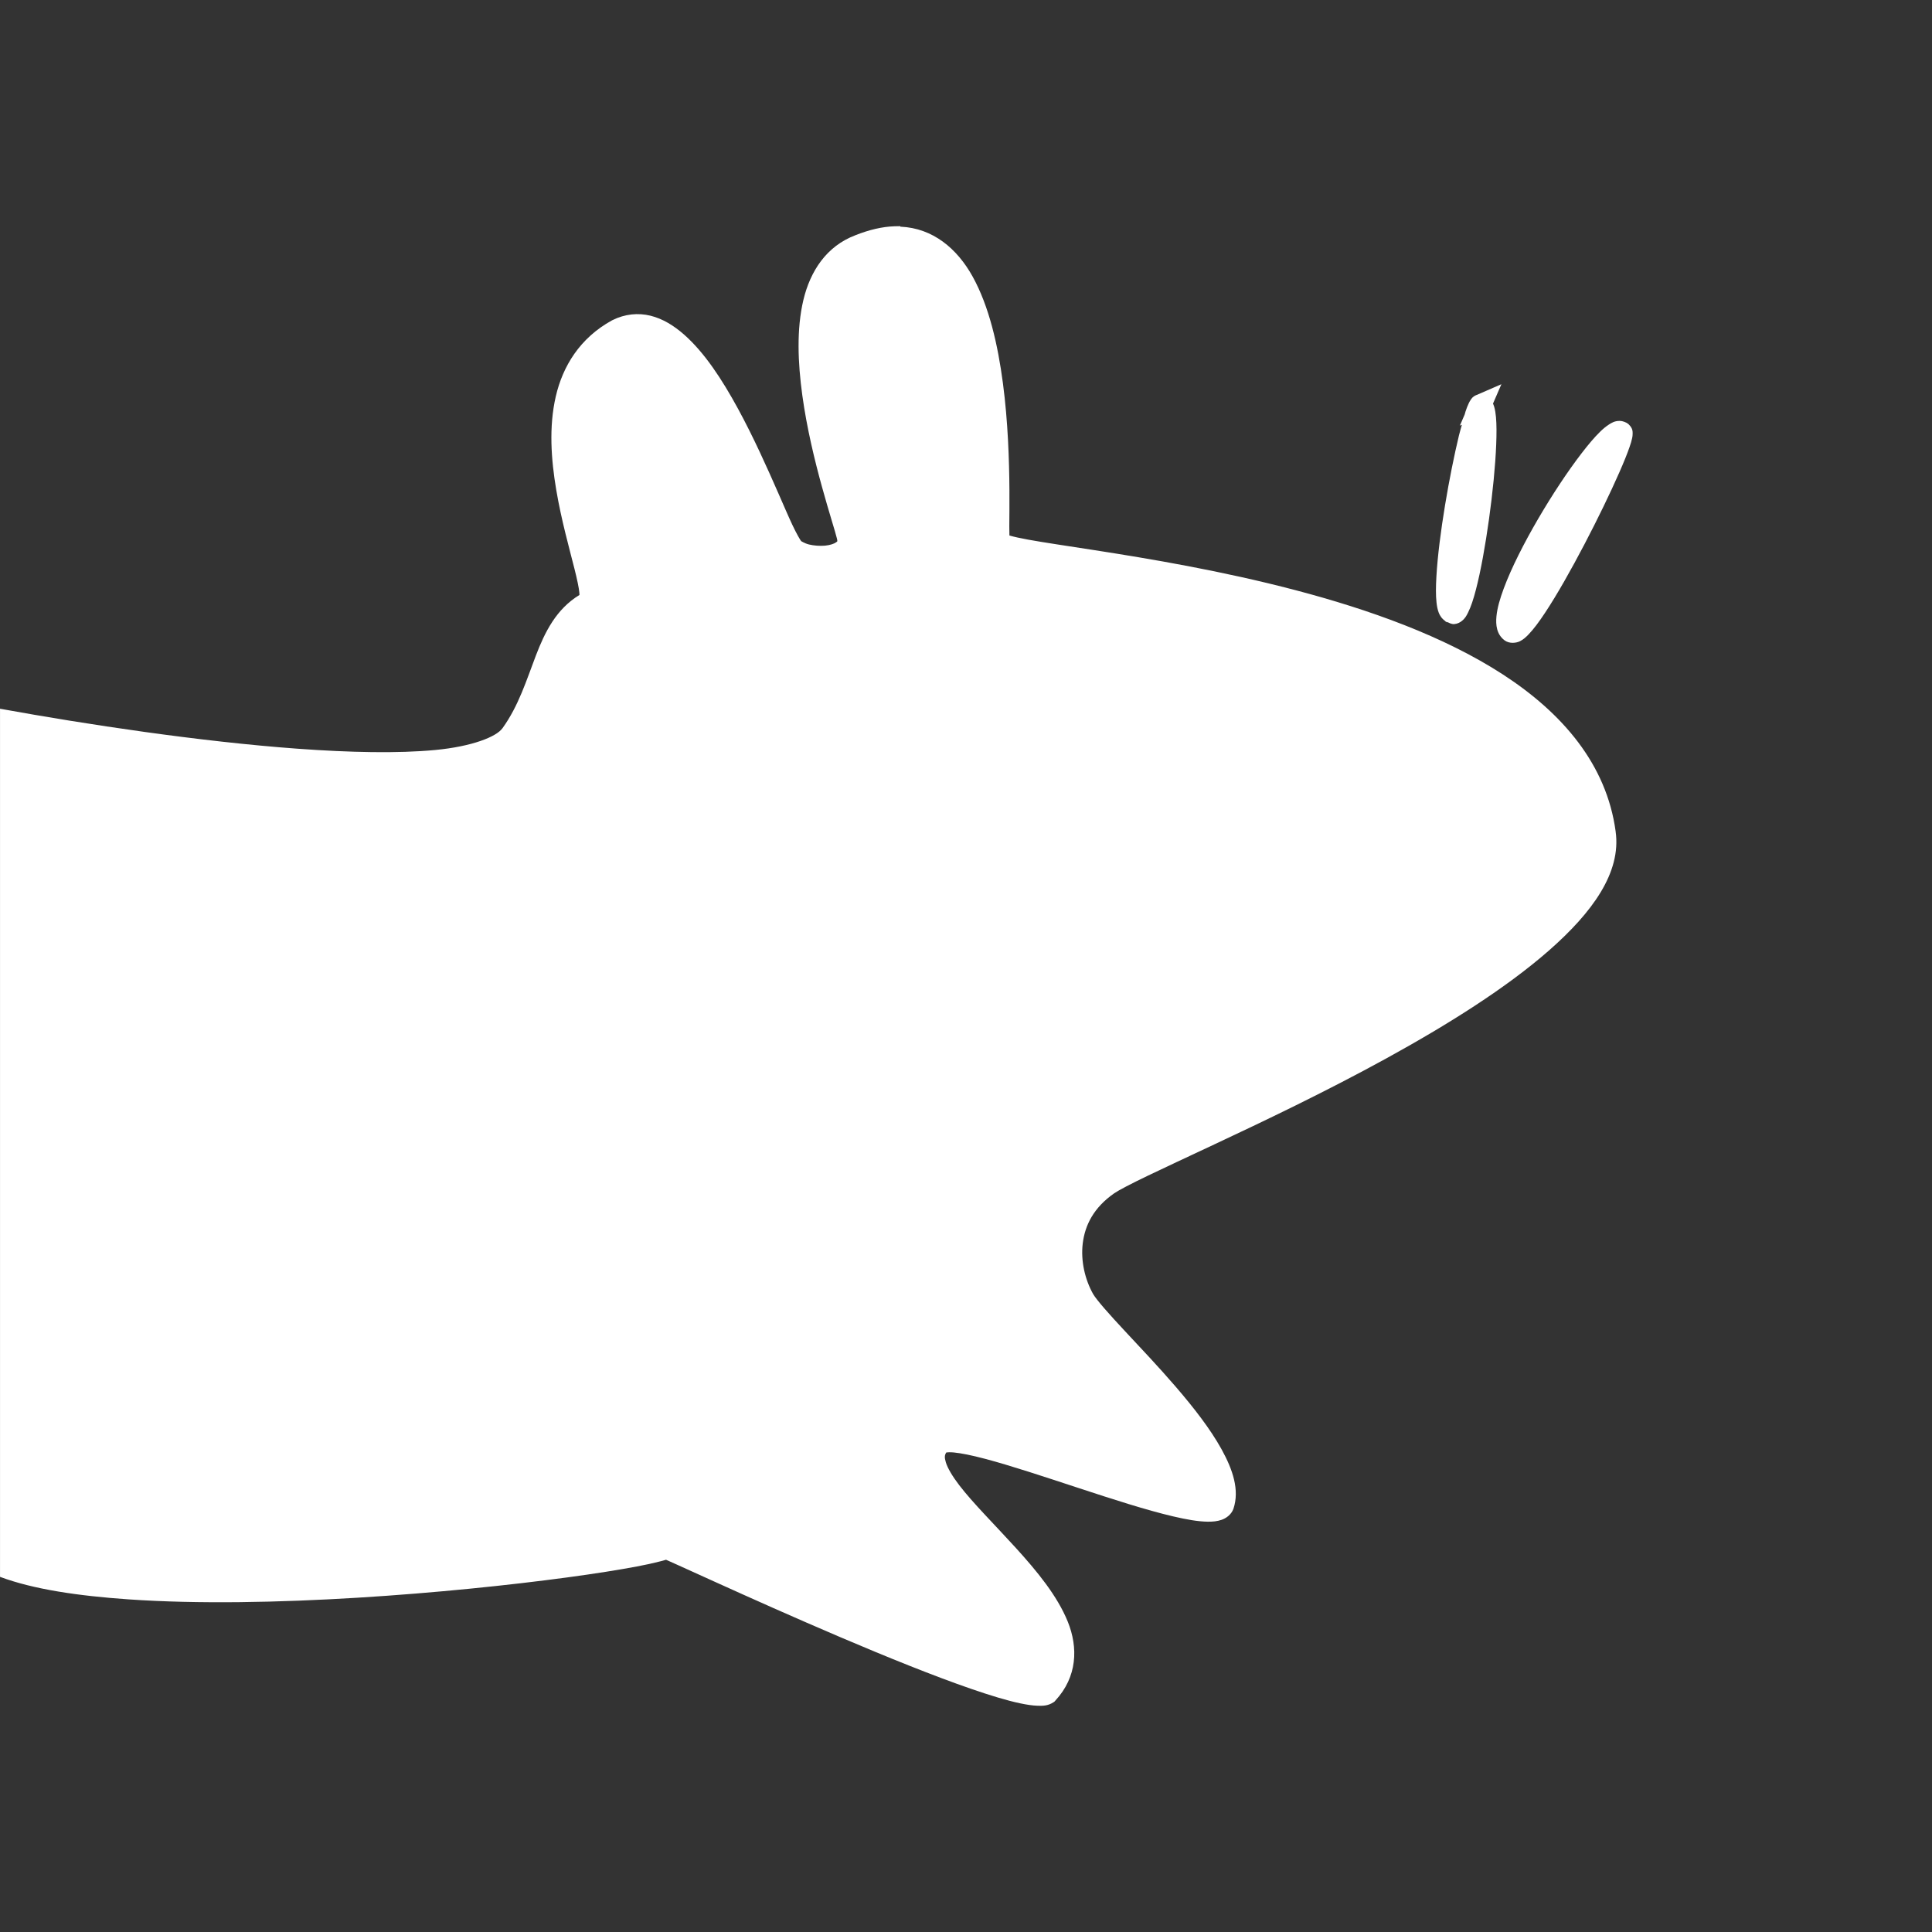<?xml version="1.0" encoding="UTF-8" standalone="no"?>
<!-- Created with Inkscape (http://www.inkscape.org/) -->

<svg
   xmlns:dc="http://purl.org/dc/elements/1.1/"
   xmlns:cc="http://creativecommons.org/ns#"
   xmlns:rdf="http://www.w3.org/1999/02/22-rdf-syntax-ns#"
   xmlns:svg="http://www.w3.org/2000/svg"
   xmlns="http://www.w3.org/2000/svg"
   xmlns:inkscape="http://www.inkscape.org/namespaces/inkscape"
   version="1.1"
   width="100%"
   height="100%"
   viewBox="0 0 512 512"
   id="svg2">
  <rect x="0" y="0" width="512" height="512" fill="#333333" stroke="none"/>
  <defs
     id="defs4">
    <clipPath
       id="0">
      <path
         d="M 26,0 C 11.603,0 0,11.603 0,26 v 460 c 0,14.397 11.603,26 26,26 h 460 c 14.397,0 26,-11.603 26,-26 V 26 C 512,11.603 500.397,0 486,0 H 26"
         inkscape:connector-curvature="0"
         id="path7" />
    </clipPath>
  </defs>
  <path
     d="M 26,0 C 11.603,0 0,11.603 0,26 v 460 c 0,14.397 11.603,26 26,26 h 460 c 14.397,0 26,-11.603 26,-26 V 26 C 512,11.603 500.397,0 486,0 H 26"
     inkscape:connector-curvature="0"
     id="path9"
     style="fill:none" />
  <path
     d="M 26,0 C 11.603,0 0,11.603 0,26 V 142.34 L 113.63,256.28 0.01,369.84 V 486 c 0,14.397 11.603,26 26,26 H 142.23 L 256.29,397.97 369.98,512 h 116.03 c 14.397,0 26,-11.603 26,-26 V 369.97 L 397.98,256.28 512.01,142.22 V 26 c 0,-14.397 -11.603,-26 -26,-26 H 369.85 L 256.29,113.63 142.35,0.01 H 26.01"
     inkscape:connector-curvature="0"
     id="path11"
     style="fill:#ffffff;fill-opacity:0.0;fill-rule:evenodd" />
  <g
     clip-path="url(#0)"
     id="g59"
     style="opacity:0.0;color:#000000;fill-rule:evenodd">
    <path
       d="m 238.53,59.938 -1.531,0.031 353.55,353.55 1.531,-0.031 z"
       inkscape:connector-curvature="0"
       id="path61" />
    <path
       d="m 237,59.969 c -3.2,0.107 -6.632,0.917 -10.25,2.344 l 353.55,353.55 c 3.618,-1.427 7.05,-2.237 10.25,-2.344 z"
       inkscape:connector-curvature="0"
       id="path63" />
    <path
       d="m 226.75,62.31 c -0.019,0.008 -0.043,-0.008 -0.063,0 l 353.55,353.55 c 0.019,-0.008 0.043,0.008 0.063,0 z"
       inkscape:connector-curvature="0"
       id="path65" />
    <path
       d="m 226.69,62.31 v 0.031 l 353.55,353.55 v -0.031 z"
       inkscape:connector-curvature="0"
       id="path67" />
    <path
       d="m 226.69,62.34 c -7.651,2.878 -11.961,9.51 -13.781,17.16 l 353.55,353.55 c 1.82,-7.646 6.13,-14.278 13.781,-17.16 z"
       inkscape:connector-curvature="0"
       id="path69" />
    <path
       d="m 212.91,79.5 c -1.826,7.669 -1.479,16.56 -0.281,25.281 l 353.55,353.55 c -1.197,-8.722 -1.545,-17.612 0.281,-25.281 z"
       inkscape:connector-curvature="0"
       id="path71" />
    <path
       d="m 212.63,104.78 c 1.197,8.722 3.292,17.286 5.188,24.16 l 353.55,353.55 c -1.896,-6.87 -3.99,-15.435 -5.188,-24.16 z"
       inkscape:connector-curvature="0"
       id="path73" />
    <path
       d="m 217.81,128.94 c 1.896,6.87 3.647,12.293 3.969,13.719 l 353.55,353.55 c -0.321,-1.426 -2.073,-6.848 -3.969,-13.719 z"
       inkscape:connector-curvature="0"
       id="path75" />
    <path
       d="m 221.78,142.66 c 0.209,0.924 0.167,0.75 -0.219,1.063 l 353.55,353.55 c 0.386,-0.312 0.427,-0.139 0.219,-1.063 z"
       inkscape:connector-curvature="0"
       id="path77" />
    <path
       d="m 221.56,143.72 c -0.386,0.312 -1.514,0.75 -2.906,0.875 l 353.55,353.55 c 1.393,-0.125 2.521,-0.563 2.906,-0.875 z"
       inkscape:connector-curvature="0"
       id="path79" />
    <path
       d="m 218.66,144.59 c -1.393,0.125 -3.01,0 -4.281,-0.313 l 353.55,353.55 c 1.269,0.312 2.889,0.438 4.281,0.313 z"
       inkscape:connector-curvature="0"
       id="path81" />
    <path
       d="m 214.38,144.28 c -1.269,-0.312 -2.155,-0.995 -2.031,-0.844 l 353.55,353.55 c -0.124,-0.151 0.762,0.532 2.031,0.844 z"
       inkscape:connector-curvature="0"
       id="path83" />
    <path
       d="m 212.34,143.44 c -0.29,-0.354 -1.273,-2.038 -2.344,-4.313 l 353.55,353.55 c 1.071,2.274 2.054,3.959 2.344,4.313 z"
       inkscape:connector-curvature="0"
       id="path85" />
    <path
       d="m 210,139.13 c -1.071,-2.274 -2.328,-5.222 -3.781,-8.531 l 353.55,353.55 c 1.453,3.309 2.711,6.257 3.781,8.531 z"
       inkscape:connector-curvature="0"
       id="path87" />
    <path
       d="m 206.22,130.59 c -2.906,-6.619 -6.527,-14.745 -10.688,-22.375 l 353.55,353.55 c 4.16,7.63 7.781,15.756 10.688,22.375 z"
       inkscape:connector-curvature="0"
       id="path89" />
    <path
       d="m 195.53,108.22 c -3.712,-6.808 -7.82,-13.237 -12.521,-17.938 l 353.55,353.55 c 4.701,4.701 8.809,11.13 12.521,17.938 z"
       inkscape:connector-curvature="0"
       id="path91" />
    <path
       d="m 183.01,90.28 c -0.568,-0.568 -1.144,-1.11 -1.729,-1.625 l 353.55,353.55 c 0.585,0.515 1.161,1.057 1.729,1.625 z"
       inkscape:connector-curvature="0"
       id="path93" />
    <path
       d="m 181.28,88.66 c -2.716,-2.389 -5.659,-4.201 -8.906,-5 l 353.55,353.55 c 3.248,0.799 6.19,2.611 8.906,5 z"
       inkscape:connector-curvature="0"
       id="path95" />
    <path
       d="m 172.38,83.66 c -3.248,-0.799 -6.773,-0.472 -10.09,1.188 l 353.55,353.55 c 3.321,-1.659 6.846,-1.986 10.09,-1.188 z"
       inkscape:connector-curvature="0"
       id="path97" />
    <path
       d="m 162.28,84.84 -0.063,0.031 353.55,353.55 0.063,-0.031 z"
       inkscape:connector-curvature="0"
       id="path99" />
    <path
       d="m 162.22,84.88 -0.063,0.031 353.55,353.55 0.063,-0.031 z"
       inkscape:connector-curvature="0"
       id="path101" />
    <path
       d="m 162.16,84.91 c -8.482,4.677 -13.02,12.12 -14.875,20.16 l 353.55,353.55 c 1.857,-8.04 6.393,-15.479 14.875,-20.16 z"
       inkscape:connector-curvature="0"
       id="path103" />
    <path
       d="m 147.28,105.06 c -1.857,8.04 -1.237,16.692 0.125,24.75 l 353.55,353.55 c -1.362,-8.06 -1.982,-16.715 -0.125,-24.75 z"
       inkscape:connector-curvature="0"
       id="path105" />
    <path
       d="m 147.41,129.81 c 1.362,8.06 3.479,15.529 4.844,20.969 l 353.55,353.55 c -1.365,-5.44 -3.482,-12.911 -4.844,-20.969 z"
       inkscape:connector-curvature="0"
       id="path107" />
    <path
       d="m 152.25,150.78 c 0.683,2.72 1.166,4.976 1.281,6.281 l 353.55,353.55 c -0.115,-1.305 -0.599,-3.561 -1.281,-6.281 z"
       inkscape:connector-curvature="0"
       id="path109" />
    <path
       d="m 153.53,157.06 c 0.035,0.4 0.041,0.433 0.031,0.594 l 353.55,353.55 c 0.01,-0.161 0.004,-0.194 -0.031,-0.594 z"
       inkscape:connector-curvature="0"
       id="path111" />
    <path
       d="m 153.56,157.66 c -6.174,3.76 -9.173,9.845 -11.563,16.09 l 353.55,353.55 c 2.39,-6.249 5.388,-12.334 11.563,-16.09 z"
       inkscape:connector-curvature="0"
       id="path113" />
    <path
       d="m 142,173.75 c -2.476,6.474 -4.551,13.273 -8.813,19.19 l 353.55,353.55 c 4.261,-5.914 6.337,-12.713 8.813,-19.19 z"
       inkscape:connector-curvature="0"
       id="path115" />
    <path
       d="m 133.19,192.94 v 0.031 l 353.55,353.55 v -0.031 z"
       inkscape:connector-curvature="0"
       id="path117" />
    <path
       d="m 133.19,192.97 h -0.031 l 353.55,353.55 h 0.031 z"
       inkscape:connector-curvature="0"
       id="path119" />
    <path
       d="m 133.16,192.97 c -1.592,2.282 -8.08,4.855 -17.844,5.781 l 353.55,353.55 c 9.768,-0.926 16.251,-3.499 17.844,-5.781 z"
       inkscape:connector-curvature="0"
       id="path121" />
    <path
       d="m 115.31,198.75 c -9.768,0.926 -22.537,0.674 -36.469,-0.344 l 353.55,353.55 c 13.931,1.017 26.701,1.27 36.469,0.344 z"
       inkscape:connector-curvature="0"
       id="path123" />
    <path
       d="M 78.84,198.41 C 52.914,196.517 23.008,191.987 0,187.816 l 353.55,353.55 c 23.01,4.171 52.917,8.7 78.84,10.594 z"
       inkscape:connector-curvature="0"
       id="path125" />
    <path
       d="M 0,187.81 V 417.87 L 353.55,771.42 V 541.36 z"
       inkscape:connector-curvature="0"
       id="path127" />
    <path
       d="m 0,417.88 c 8.851,3.3 20.642,5.04 34.09,5.969 l 353.55,353.55 c -13.452,-0.93 -25.24,-2.669 -34.09,-5.969 z"
       inkscape:connector-curvature="0"
       id="path129" />
    <path
       d="m 34.09,423.84 c 18.436,1.275 39.944,0.829 60.63,-0.438 l 353.55,353.55 c -20.681,1.267 -42.19,1.713 -60.62,0.438 z"
       inkscape:connector-curvature="0"
       id="path131" />
    <path
       d="m 94.72,423.41 c 20.681,-1.267 40.511,-3.346 55.56,-5.375 l 353.55,353.55 c -15.05,2.029 -34.882,4.108 -55.56,5.375 z"
       inkscape:connector-curvature="0"
       id="path133" />
    <path
       d="m 150.28,418.03 c 7.526,-1.014 13.835,-2.024 18.5,-2.906 l 353.55,353.55 c -4.665,0.883 -10.974,1.892 -18.5,2.906 z"
       inkscape:connector-curvature="0"
       id="path135" />
    <path
       d="m 168.78,415.13 c 2.332,-0.441 4.267,-0.866 5.75,-1.25 l 353.55,353.55 c -1.483,0.384 -3.418,0.809 -5.75,1.25 z"
       inkscape:connector-curvature="0"
       id="path137" />
    <path
       d="m 174.53,413.88 c 0.794,-0.205 1.385,-0.331 1.969,-0.531 l 353.55,353.55 c -0.584,0.2 -1.175,0.326 -1.969,0.531 z"
       inkscape:connector-curvature="0"
       id="path139" />
    <path
       d="m 176.5,413.34 c 0.645,0.285 1.499,0.663 2.656,1.188 l 353.55,353.55 c -1.157,-0.524 -2.01,-0.903 -2.656,-1.188 z"
       inkscape:connector-curvature="0"
       id="path141" />
    <path
       d="m 179.16,414.53 c 2.537,1.149 6.201,2.809 10.625,4.813 l 353.55,353.55 c -4.424,-2 -8.088,-3.663 -10.625,-4.813 z"
       inkscape:connector-curvature="0"
       id="path143" />
    <path
       d="m 189.78,419.34 c 8.848,4.01 20.753,9.337 32.938,14.531 l 353.55,353.55 c -12.184,-5.194 -24.09,-10.525 -32.938,-14.531 z"
       inkscape:connector-curvature="0"
       id="path145" />
    <path
       d="m 222.72,433.88 c 12.184,5.194 24.65,10.24 34.656,13.688 l 353.55,353.55 c -10.01,-3.447 -22.472,-8.493 -34.656,-13.688 z"
       inkscape:connector-curvature="0"
       id="path147" />
    <path
       d="m 257.38,447.56 c 5,1.724 9.372,3.064 12.906,3.813 l 353.55,353.55 c -3.534,-0.748 -7.903,-2.089 -12.906,-3.813 z"
       inkscape:connector-curvature="0"
       id="path149" />
    <path
       d="m 270.28,451.38 c 1.767,0.374 3.314,0.615 4.719,0.656 l 353.55,353.55 c -1.405,-0.042 -2.952,-0.282 -4.719,-0.656 z"
       inkscape:connector-curvature="0"
       id="path151" />
    <path
       d="m 275,452.03 c 1.405,0.042 2.733,0.024 4.156,-0.906 l 353.55,353.55 c -1.423,0.93 -2.751,0.948 -4.156,0.906 z"
       inkscape:connector-curvature="0"
       id="path153" />
    <path
       d="m 279.16,451.13 0.281,-0.188 353.55,353.55 -0.281,0.188 z"
       inkscape:connector-curvature="0"
       id="path155" />
    <path
       d="m 279.44,450.94 0.25,-0.281 353.55,353.55 -0.25,0.281 z"
       inkscape:connector-curvature="0"
       id="path157" />
    <path
       d="m 279.69,450.66 c 5.813,-6.294 6.06,-14.03 3.281,-20.906 l 353.55,353.55 c 2.783,6.875 2.532,14.612 -3.281,20.906 z"
       inkscape:connector-curvature="0"
       id="path159" />
    <path
       d="m 282.97,429.75 c -2.783,-6.875 -8.169,-13.388 -13.75,-19.531 l 353.55,353.55 c 5.581,6.143 10.967,12.657 13.75,19.531 z"
       inkscape:connector-curvature="0"
       id="path161" />
    <path
       d="m 269.22,410.22 c -5.581,-6.143 -11.395,-11.905 -15.03,-16.656 l 353.55,353.55 c 3.636,4.752 9.451,10.513 15.03,16.656 z"
       inkscape:connector-curvature="0"
       id="path163" />
    <path
       d="m 254.19,393.56 c -1.818,-2.376 -3.072,-4.519 -3.531,-6.03 l 353.55,353.55 c 0.459,1.512 1.713,3.655 3.531,6.03 z"
       inkscape:connector-curvature="0"
       id="path165" />
    <path
       d="m 250.66,387.53 c -0.409,-1.346 -0.322,-1.959 0.125,-2.625 l 353.55,353.55 c -0.447,0.666 -0.534,1.279 -0.125,2.625 z"
       inkscape:connector-curvature="0"
       id="path167" />
    <path
       d="m 250.78,384.91 c 0.341,-0.053 1.03,-0.085 1.969,0 l 353.55,353.55 c -0.939,-0.085 -1.628,-0.053 -1.969,0 z"
       inkscape:connector-curvature="0"
       id="path169" />
    <path
       d="m 252.75,384.91 c 1.967,0.179 4.881,0.779 8.313,1.688 l 353.55,353.55 c -3.432,-0.909 -6.346,-1.509 -8.313,-1.688 z"
       inkscape:connector-curvature="0"
       id="path171" />
    <path
       d="m 261.06,386.59 c 6.864,1.817 15.847,4.807 24.813,7.75 l 353.55,353.55 c -8.965,-2.943 -17.949,-5.933 -24.813,-7.75 z"
       inkscape:connector-curvature="0"
       id="path173" />
    <path
       d="m 285.88,394.34 c 8.965,2.943 17.901,5.837 25,7.5 l 353.55,353.55 c -7.099,-1.663 -16.03,-4.557 -25,-7.5 z"
       inkscape:connector-curvature="0"
       id="path175" />
    <path
       d="m 310.88,401.84 c 3.549,0.831 6.601,1.377 9.188,1.406 l 353.55,353.55 c -2.587,-0.029 -5.638,-0.575 -9.188,-1.406 z"
       inkscape:connector-curvature="0"
       id="path177" />
    <path
       d="m 320.06,403.25 c 1.293,0.015 2.501,-0.083 3.688,-0.5 l 353.55,353.55 c -1.187,0.417 -2.394,0.515 -3.688,0.5 z"
       inkscape:connector-curvature="0"
       id="path179" />
    <path
       d="m 323.75,402.75 c 1.187,-0.417 2.492,-1.337 3.063,-2.781 l 353.55,353.55 c -0.571,1.444 -1.876,2.364 -3.063,2.781 z"
       inkscape:connector-curvature="0"
       id="path181" />
    <path
       d="m 326.81,399.97 0.031,-0.094 353.55,353.55 -0.031,0.094 z"
       inkscape:connector-curvature="0"
       id="path183" />
    <path
       d="m 326.84,399.88 0.031,-0.063 353.55,353.55 -0.031,0.063 z"
       inkscape:connector-curvature="0"
       id="path185" />
    <path
       d="m 326.88,399.81 c 1.648,-4.973 -0.176,-10.352 -3.156,-15.75 l 353.55,353.55 c 2.98,5.398 4.804,10.777 3.156,15.75 z"
       inkscape:connector-curvature="0"
       id="path187" />
    <path
       d="m 323.72,384.06 c -2.98,-5.398 -7.355,-11 -12,-16.406 l 353.55,353.55 c 4.645,5.406 9.02,11.01 12,16.406 z"
       inkscape:connector-curvature="0"
       id="path189" />
    <path
       d="m 311.72,367.66 c -4.645,-5.406 -9.571,-10.589 -13.656,-14.969 l 353.55,353.55 c 4.085,4.38 9.01,9.563 13.656,14.969 z"
       inkscape:connector-curvature="0"
       id="path191" />
    <path
       d="m 298.06,352.69 c -4.064,-4.357 -7.348,-8.05 -8.375,-9.75 l 353.55,353.55 c 1.027,1.697 4.311,5.393 8.375,9.75 z"
       inkscape:connector-curvature="0"
       id="path193" />
    <path
       d="m 289.69,342.94 c -0.011,-0.02 -0.02,-0.043 -0.031,-0.063 l 353.55,353.55 c 0.011,0.02 0.02,0.043 0.031,0.063 z"
       inkscape:connector-curvature="0"
       id="path195" />
    <path
       d="m 289.66,342.88 c -2.071,-3.694 -3.309,-8.643 -2.719,-13.406 l 353.55,353.55 c -0.59,4.763 0.647,9.712 2.719,13.406 z"
       inkscape:connector-curvature="0"
       id="path197" />
    <path
       d="m 286.94,329.47 c 0.593,-4.789 2.87,-9.434 8.344,-13.25 l 353.55,353.55 c -5.473,3.816 -7.751,8.461 -8.344,13.25 z"
       inkscape:connector-curvature="0"
       id="path199" />
    <path
       d="m 295.28,316.22 c 1.097,-0.765 4.433,-2.512 8.969,-4.688 l 353.55,353.55 c -4.535,2.175 -7.871,3.923 -8.969,4.688 z"
       inkscape:connector-curvature="0"
       id="path201" />
    <path
       d="m 304.25,311.53 c 4.535,-2.175 10.393,-4.905 17.06,-8.03 l 353.55,353.55 c -6.67,3.126 -12.527,5.856 -17.06,8.03 z"
       inkscape:connector-curvature="0"
       id="path203" />
    <path
       d="m 321.31,303.5 c 13.339,-6.253 29.976,-14.176 46.09,-23.03 l 353.55,353.55 c -16.12,8.855 -32.755,16.779 -46.09,23.03 z"
       inkscape:connector-curvature="0"
       id="path205" />
    <path
       d="m 367.41,280.47 c 16.12,-8.855 31.725,-18.608 43.16,-28.656 l 353.55,353.55 c -11.431,10.05 -27.04,19.801 -43.16,28.656 z"
       inkscape:connector-curvature="0"
       id="path207" />
    <path
       d="m 410.56,251.81 c 11.421,-10.04 19.12,-20.589 17.594,-31.469 l 353.55,353.55 c 1.524,10.88 -6.173,21.43 -17.594,31.469 z"
       inkscape:connector-curvature="0"
       id="path209" />
    <path
       d="m 428.16,220.34 c -0.001,-0.01 10e-4,-0.021 0,-0.031 l 353.55,353.55 c 10e-4,0.01 -0.001,0.021 0,0.031 z"
       inkscape:connector-curvature="0"
       id="path211" />
    <path
       d="m 428.16,220.31 c -1.617,-11.936 -7.431,-21.977 -15.826,-30.372 l 353.55,353.55 c 8.395,8.395 14.209,18.436 15.826,30.372 z"
       inkscape:connector-curvature="0"
       id="path213" />
    <path
       d="m 412.33,189.94 c -4.116,-4.116 -8.852,-7.836 -14.02,-11.19 L 751.86,532.3 c 5.166,3.354 9.902,7.07 14.02,11.19 z"
       inkscape:connector-curvature="0"
       id="path215" />
    <path
       d="m 398.31,178.75 c -15.712,-10.202 -35.539,-17.243 -55.06,-22.375 l 353.55,353.55 c 19.524,5.132 39.35,12.173 55.06,22.375 z"
       inkscape:connector-curvature="0"
       id="path217" />
    <path
       d="M 343.25,156.38 C 323.726,151.248 304.485,148.039 290,145.786 l 353.55,353.55 c 14.485,2.252 33.726,5.461 53.25,10.594 z"
       inkscape:connector-curvature="0"
       id="path219" />
    <path
       d="m 290,145.78 c -7.243,-1.126 -13.294,-2.01 -17.531,-2.781 l 353.55,353.55 c 4.237,0.773 10.289,1.655 17.531,2.781 z"
       inkscape:connector-curvature="0"
       id="path221" />
    <path
       d="m 272.47,143 c -2.118,-0.386 -3.806,-0.76 -4.844,-1.063 l 353.55,353.55 c 1.038,0.303 2.725,0.676 4.844,1.063 z"
       inkscape:connector-curvature="0"
       id="path223" />
    <path
       d="m 267.63,141.94 c -0.065,-0.019 -0.065,-0.013 -0.125,-0.031 l 353.55,353.55 c 0.06,0.019 0.06,0.012 0.125,0.031 z"
       inkscape:connector-curvature="0"
       id="path225" />
    <path
       d="m 267.5,141.91 c -0.011,-0.635 -0.037,-1.403 -0.031,-2.438 l 353.55,353.55 c -0.006,1.035 0.021,1.803 0.031,2.438 z"
       inkscape:connector-curvature="0"
       id="path227" />
    <path
       d="m 267.47,139.47 c 0.013,-2.388 0.059,-5.707 0.031,-9.625 l 353.55,353.55 c 0.028,3.918 -0.019,7.237 -0.031,9.625 z"
       inkscape:connector-curvature="0"
       id="path229" />
    <path
       d="m 267.5,129.84 c -0.056,-7.837 -0.373,-18.08 -1.719,-28.28 l 353.55,353.55 c 1.346,10.206 1.663,20.445 1.719,28.28 z"
       inkscape:connector-curvature="0"
       id="path231" />
    <path
       d="M 265.78,101.56 C 264.434,91.354 262.114,81.166 257.75,73.28 L 611.3,426.83 c 4.365,7.887 6.685,18.08 8.03,28.28 z"
       inkscape:connector-curvature="0"
       id="path233" />
    <path
       d="m 257.75,73.28 c -1.412,-2.551 -3.1,-4.867 -5.056,-6.823 l 353.55,353.55 c 1.956,1.956 3.644,4.272 5.056,6.823 z"
       inkscape:connector-curvature="0"
       id="path235" />
    <path
       d="m 252.69,66.46 c -3.732,-3.732 -8.44,-6.154 -14.07,-6.396 l 353.55,353.55 c 5.629,0.242 10.337,2.664 14.07,6.396 z"
       inkscape:connector-curvature="0"
       id="path237" />
    <path
       d="m 238.63,60.06 -0.094,-0.125 353.55,353.55 0.094,0.125 z"
       inkscape:connector-curvature="0"
       id="path239" />
    <path
       d="m 397.88,101.81 -6.625,2.875 353.55,353.55 6.625,-2.875 z"
       inkscape:connector-curvature="0"
       id="path241" />
    <path
       d="m 391.25,104.69 h -0.031 l 353.55,353.55 h 0.031 z"
       inkscape:connector-curvature="0"
       id="path243" />
    <path
       d="m 391.22,104.69 c -0.964,0.416 -1.227,0.909 -1.469,1.25 l 353.55,353.55 c 0.242,-0.341 0.504,-0.834 1.469,-1.25 z"
       inkscape:connector-curvature="0"
       id="path245" />
    <path
       d="m 389.75,105.94 c -0.242,0.341 -0.382,0.624 -0.531,0.938 l 353.55,353.55 c 0.149,-0.313 0.289,-0.597 0.531,-0.938 z"
       inkscape:connector-curvature="0"
       id="path247" />
    <path
       d="m 389.22,106.88 c -0.299,0.627 -0.571,1.331 -0.844,2.156 l 353.55,353.55 c 0.273,-0.825 0.545,-1.529 0.844,-2.156 z"
       inkscape:connector-curvature="0"
       id="path249" />
    <path
       d="m 388.38,109.03 c -0.067,0.203 -0.151,0.564 -0.219,0.781 l 353.55,353.55 c 0.068,-0.218 0.152,-0.579 0.219,-0.781 z"
       inkscape:connector-curvature="0"
       id="path251" />
    <path
       d="m 388.16,109.81 -1.281,2.969 353.55,353.55 1.281,-2.969 z"
       inkscape:connector-curvature="0"
       id="path253" />
    <path
       d="m 386.88,112.78 0.531,-0.219 353.55,353.55 -0.531,0.219 z"
       inkscape:connector-curvature="0"
       id="path255" />
    <path
       d="m 387.41,112.56 c -0.262,0.973 -0.506,1.703 -0.781,2.844 l 353.55,353.55 c 0.275,-1.141 0.52,-1.871 0.781,-2.844 z"
       inkscape:connector-curvature="0"
       id="path257" />
    <path
       d="m 386.63,115.41 c -1.232,5.116 -2.576,11.774 -3.688,18.5 l 353.55,353.55 c 1.111,-6.726 2.456,-13.384 3.688,-18.5 z"
       inkscape:connector-curvature="0"
       id="path259" />
    <path
       d="m 382.94,133.91 c -1.111,6.726 -1.977,13.478 -2.281,18.844 l 353.55,353.55 c 0.304,-5.365 1.17,-12.12 2.281,-18.844 z"
       inkscape:connector-curvature="0"
       id="path261" />
    <path
       d="m 380.66,152.75 c -0.152,2.683 -0.187,5.01 0.031,6.938 l 353.55,353.55 c -0.219,-1.93 -0.183,-4.255 -0.031,-6.938 z"
       inkscape:connector-curvature="0"
       id="path263" />
    <path
       d="m 380.69,159.69 c 0.109,0.965 0.265,1.82 0.594,2.688 l 353.55,353.55 c -0.329,-0.868 -0.484,-1.723 -0.594,-2.688 z"
       inkscape:connector-curvature="0"
       id="path265" />
    <path
       d="m 381.28,162.38 c 0.203,0.537 0.54,1.125 1.067,1.653 l 353.55,353.55 c -0.528,-0.528 -0.864,-1.116 -1.067,-1.653 z"
       inkscape:connector-curvature="0"
       id="path267" />
    <path
       d="m 382.35,164.03 c 0.199,0.199 0.426,0.39 0.683,0.566 l 353.55,353.55 c -0.257,-0.176 -0.484,-0.366 -0.683,-0.566 z"
       inkscape:connector-curvature="0"
       id="path269" />
    <path
       d="m 383.03,164.59 -0.031,0.063 353.55,353.55 0.031,-0.063 z"
       inkscape:connector-curvature="0"
       id="path271" />
    <path
       d="m 383,164.66 c 0.046,0.034 0.138,0.03 0.188,0.063 l 353.55,353.55 c -0.05,-0.033 -0.142,-0.028 -0.188,-0.063 z"
       inkscape:connector-curvature="0"
       id="path273" />
    <path
       d="m 383.19,164.72 c 0.111,0.068 0.157,0.158 0.281,0.219 l 353.55,353.55 c -0.125,-0.061 -0.17,-0.151 -0.281,-0.219 z"
       inkscape:connector-curvature="0"
       id="path275" />
    <path
       d="m 383.47,164.94 0.063,-0.125 353.55,353.55 -0.063,0.125 z"
       inkscape:connector-curvature="0"
       id="path277" />
    <path
       d="m 383.53,164.81 c 0.548,0.289 1.168,0.613 1.844,0.563 l 353.55,353.55 c -0.676,0.051 -1.296,-0.273 -1.844,-0.563 z"
       inkscape:connector-curvature="0"
       id="path279" />
    <path
       d="m 385.38,165.38 c 0.87,-0.065 1.544,-0.452 2,-0.813 l 353.55,353.55 c -0.456,0.361 -1.13,0.747 -2,0.813 z"
       inkscape:connector-curvature="0"
       id="path281" />
    <path
       d="m 387.38,164.56 c 0.912,-0.722 1.258,-1.427 1.656,-2.219 l 353.55,353.55 c -0.398,0.791 -0.744,1.497 -1.656,2.219 z"
       inkscape:connector-curvature="0"
       id="path283" />
    <path
       d="m 389.03,162.34 c 0.796,-1.583 1.446,-3.61 2.094,-6.094 l 353.55,353.55 c -0.648,2.484 -1.298,4.511 -2.094,6.094 z"
       inkscape:connector-curvature="0"
       id="path285" />
    <path
       d="m 391.13,156.25 c 1.295,-4.968 2.498,-11.724 3.469,-18.688 l 353.55,353.55 c -0.971,6.963 -2.174,13.72 -3.469,18.688 z"
       inkscape:connector-curvature="0"
       id="path287" />
    <path
       d="m 394.59,137.56 c 0.971,-6.963 1.682,-14.1 1.906,-19.781 l 353.55,353.55 c -0.224,5.68 -0.936,12.818 -1.906,19.781 z"
       inkscape:connector-curvature="0"
       id="path289" />
    <path
       d="m 396.5,117.78 c 0.112,-2.84 0.119,-5.284 -0.063,-7.281 l 353.55,353.55 c 0.182,1.997 0.175,4.441 0.063,7.281 z"
       inkscape:connector-curvature="0"
       id="path291" />
    <path
       d="m 396.44,110.5 c -0.091,-0.999 -0.23,-1.878 -0.469,-2.719 l 353.55,353.55 c 0.239,0.84 0.378,1.72 0.469,2.719 z"
       inkscape:connector-curvature="0"
       id="path293" />
    <path
       d="m 395.97,107.78 c -0.077,-0.271 -0.206,-0.558 -0.313,-0.844 l 353.55,353.55 c 0.107,0.286 0.235,0.572 0.313,0.844 z"
       inkscape:connector-curvature="0"
       id="path295" />
    <path
       d="m 395.66,106.94 2.219,-5.125 353.55,353.55 -2.219,5.125 z"
       inkscape:connector-curvature="0"
       id="path297" />
    <path
       d="m 429.22,111.53 c -1.343,-0.006 -2.152,0.505 -2.906,1 l 353.55,353.55 c 0.754,-0.495 1.563,-1.01 2.906,-1 z"
       inkscape:connector-curvature="0"
       id="path299" />
    <path
       d="m 426.31,112.53 c -0.768,0.504 -1.492,1.107 -2.25,1.844 l 353.55,353.55 c 0.758,-0.737 1.482,-1.339 2.25,-1.844 z"
       inkscape:connector-curvature="0"
       id="path301" />
    <path
       d="m 424.06,114.38 c -1.515,1.474 -3.164,3.432 -4.969,5.781 l 353.55,353.55 c 1.804,-2.349 3.454,-4.307 4.969,-5.781 z"
       inkscape:connector-curvature="0"
       id="path303" />
    <path
       d="m 419.09,120.16 c -3.609,4.698 -7.733,10.909 -11.469,17.313 l 353.55,353.55 c 3.736,-6.404 7.86,-12.615 11.469,-17.313 z"
       inkscape:connector-curvature="0"
       id="path305" />
    <path
       d="m 407.63,137.47 c -3.736,6.404 -7.089,12.985 -9.125,18.469 l 353.55,353.55 c 2.036,-5.483 5.389,-12.07 9.125,-18.469 z"
       inkscape:connector-curvature="0"
       id="path307" />
    <path
       d="m 398.5,155.94 c -1.018,2.742 -1.724,5.172 -1.938,7.406 l 353.55,353.55 c 0.214,-2.234 0.919,-4.665 1.938,-7.406 z"
       inkscape:connector-curvature="0"
       id="path309" />
    <path
       d="m 396.56,163.34 c -0.192,2.01 -0.014,4.247 1.566,5.827 l 353.55,353.55 c -1.58,-1.58 -1.758,-3.822 -1.566,-5.827 z"
       inkscape:connector-curvature="0"
       id="path311" />
    <path
       d="m 398.13,169.17 c 0.17,0.17 0.356,0.332 0.559,0.485 l 353.55,353.55 c -0.203,-0.153 -0.389,-0.315 -0.559,-0.485 z"
       inkscape:connector-curvature="0"
       id="path313" />
    <path
       d="m 398.69,169.66 v 0.031 l 353.55,353.55 v -0.031 z"
       inkscape:connector-curvature="0"
       id="path315" />
    <path
       d="m 398.69,169.69 c 0.006,0.005 0.025,-0.005 0.031,0 l 353.55,353.55 c -0.006,-0.005 -0.025,0.005 -0.031,0 z"
       inkscape:connector-curvature="0"
       id="path317" />
    <path
       d="m 398.72,169.69 c 1.334,0.977 3.169,0.693 4.094,0.219 l 353.55,353.55 c -0.925,0.474 -2.759,0.758 -4.094,-0.219 z"
       inkscape:connector-curvature="0"
       id="path319" />
    <path
       d="m 402.81,169.91 c 0.931,-0.477 1.56,-1.068 2.25,-1.781 l 353.55,353.55 c -0.69,0.713 -1.319,1.304 -2.25,1.781 z"
       inkscape:connector-curvature="0"
       id="path321" />
    <path
       d="m 405.06,168.13 c 1.379,-1.426 2.813,-3.376 4.406,-5.781 l 353.55,353.55 c -1.593,2.405 -3.03,4.355 -4.406,5.781 z"
       inkscape:connector-curvature="0"
       id="path323" />
    <path
       d="m 409.47,162.34 c 3.187,-4.81 6.907,-11.413 10.438,-18.16 l 353.55,353.55 c -3.531,6.743 -7.251,13.346 -10.438,18.16 z"
       inkscape:connector-curvature="0"
       id="path325" />
    <path
       d="m 419.91,144.19 c 3.531,-6.743 6.861,-13.628 9.219,-19 l 353.55,353.55 c -2.358,5.372 -5.688,12.257 -9.219,19 z"
       inkscape:connector-curvature="0"
       id="path327" />
    <path
       d="m 429.13,125.19 c 1.179,-2.686 2.106,-4.962 2.719,-6.75 l 353.55,353.55 c -0.613,1.788 -1.54,4.064 -2.719,6.75 z"
       inkscape:connector-curvature="0"
       id="path329" />
    <path
       d="m 431.84,118.44 c 0.306,-0.894 0.545,-1.641 0.688,-2.375 l 353.55,353.55 c -0.142,0.734 -0.381,1.481 -0.688,2.375 z"
       inkscape:connector-curvature="0"
       id="path331" />
    <path
       d="m 432.53,116.06 c 0.071,-0.367 0.135,-0.725 0.125,-1.219 l 353.55,353.55 c 0.01,0.494 -0.054,0.852 -0.125,1.219 z"
       inkscape:connector-curvature="0"
       id="path333" />
    <path
       d="m 432.66,114.84 c -0.01,-0.49 0.039,-1.305 -0.946,-2.29 l 353.55,353.55 c 0.985,0.985 0.936,1.8 0.946,2.29 z"
       inkscape:connector-curvature="0"
       id="path335" />
    <path
       d="m 431.71,112.55 c -0.008,-0.008 -0.015,-0.015 -0.023,-0.023 l 353.55,353.55 c 0.008,0.008 0.015,0.015 0.023,0.023 z"
       inkscape:connector-curvature="0"
       id="path337" />
    <path
       d="m 431.69,112.53 -0.094,-0.094 353.55,353.55 0.094,0.094 z"
       inkscape:connector-curvature="0"
       id="path339" />
    <path
       d="m 431.59,112.44 -0.094,-0.094 353.55,353.55 0.094,0.094 z"
       inkscape:connector-curvature="0"
       id="path341" />
    <path
       d="m 431.5,112.34 c -0.546,-0.452 -1.519,-0.797 -2.219,-0.813 l 353.55,353.55 c 0.7,0.015 1.673,0.361 2.219,0.813 z"
       inkscape:connector-curvature="0"
       id="path343" />
    <path
       d="m 429.28,111.53 c -0.025,0 -0.038,0 -0.063,0 l 353.55,353.55 c 0.024,0 0.038,0 0.063,0 z"
       inkscape:connector-curvature="0"
       id="path345" />
  </g>
  <path
     d="m 238.53,59.938 -1.531,0.031 c -3.2,0.107 -6.632,0.917 -10.25,2.344 -0.019,0.008 -0.043,-0.008 -0.063,0 v 0.031 c -7.651,2.878 -11.961,9.51 -13.781,17.16 -1.826,7.669 -1.479,16.56 -0.281,25.281 1.197,8.722 3.292,17.286 5.188,24.16 1.896,6.87 3.647,12.293 3.969,13.719 0.209,0.924 0.167,0.75 -0.219,1.063 -0.386,0.312 -1.514,0.75 -2.906,0.875 -1.393,0.125 -3.01,0 -4.281,-0.313 -1.269,-0.312 -2.155,-0.995 -2.031,-0.844 -0.29,-0.354 -1.273,-2.038 -2.344,-4.313 -1.071,-2.274 -2.328,-5.222 -3.781,-8.531 -2.906,-6.619 -6.527,-14.745 -10.688,-22.375 -4.16,-7.63 -8.818,-14.784 -14.25,-19.563 -2.716,-2.389 -5.659,-4.201 -8.906,-5 -3.248,-0.799 -6.773,-0.472 -10.09,1.188 l -0.063,0.031 -0.063,0.031 c -8.482,4.677 -13.02,12.12 -14.875,20.16 -1.857,8.04 -1.237,16.692 0.125,24.75 1.362,8.06 3.479,15.529 4.844,20.969 0.683,2.72 1.166,4.976 1.281,6.281 0.035,0.4 0.041,0.433 0.031,0.594 -6.174,3.76 -9.173,9.845 -11.563,16.09 -2.476,6.474 -4.551,13.273 -8.813,19.19 v 0.031 h -0.031 c -1.592,2.282 -8.08,4.855 -17.844,5.781 -9.768,0.926 -22.537,0.674 -36.469,-0.344 -25.926,-1.893 -55.832,-6.423 -78.84,-10.594 v 230.06 c 8.851,3.3 20.642,5.04 34.09,5.969 18.436,1.275 39.944,0.829 60.63,-0.438 20.681,-1.267 40.511,-3.346 55.56,-5.375 7.526,-1.014 13.835,-2.024 18.5,-2.906 2.332,-0.441 4.267,-0.866 5.75,-1.25 0.794,-0.205 1.385,-0.331 1.969,-0.531 0.645,0.285 1.499,0.663 2.656,1.188 2.537,1.149 6.201,2.809 10.625,4.813 8.848,4.01 20.753,9.337 32.938,14.531 12.184,5.194 24.65,10.24 34.656,13.688 5,1.724 9.372,3.064 12.906,3.813 1.767,0.374 3.314,0.615 4.719,0.656 1.405,0.042 2.733,0.024 4.156,-0.906 l 0.281,-0.188 0.25,-0.281 c 5.813,-6.294 6.06,-14.03 3.281,-20.906 -2.783,-6.875 -8.169,-13.388 -13.75,-19.531 -5.581,-6.143 -11.395,-11.905 -15.03,-16.656 -1.818,-2.376 -3.072,-4.519 -3.531,-6.03 -0.409,-1.346 -0.322,-1.959 0.125,-2.625 0.341,-0.053 1.03,-0.085 1.969,0 1.967,0.179 4.881,0.779 8.313,1.688 6.864,1.817 15.847,4.807 24.813,7.75 8.965,2.943 17.901,5.837 25,7.5 3.549,0.831 6.601,1.377 9.188,1.406 1.293,0.015 2.501,-0.083 3.688,-0.5 1.187,-0.417 2.492,-1.337 3.063,-2.781 l 0.031,-0.094 0.031,-0.063 c 1.648,-4.973 -0.176,-10.352 -3.156,-15.75 -2.98,-5.398 -7.355,-11 -12,-16.406 -4.645,-5.406 -9.571,-10.589 -13.656,-14.969 -4.064,-4.357 -7.348,-8.05 -8.375,-9.75 -0.011,-0.02 -0.02,-0.043 -0.031,-0.063 -2.071,-3.694 -3.309,-8.643 -2.719,-13.406 0.593,-4.789 2.87,-9.434 8.344,-13.25 1.097,-0.765 4.433,-2.512 8.969,-4.688 4.535,-2.175 10.393,-4.905 17.06,-8.03 13.339,-6.253 29.976,-14.176 46.09,-23.03 16.12,-8.855 31.725,-18.608 43.16,-28.656 11.421,-10.04 19.12,-20.589 17.594,-31.469 -10e-4,-0.01 0.001,-0.021 0,-0.031 -2.409,-17.789 -14.14,-31.366 -29.844,-41.563 -15.712,-10.202 -35.539,-17.243 -55.06,-22.375 -19.524,-5.132 -38.765,-8.341 -53.25,-10.594 -7.243,-1.126 -13.294,-2.01 -17.531,-2.781 -2.118,-0.386 -3.806,-0.76 -4.844,-1.063 -0.065,-0.019 -0.065,-0.013 -0.125,-0.031 -0.011,-0.635 -0.037,-1.403 -0.031,-2.438 0.013,-2.388 0.059,-5.707 0.031,-9.625 -0.056,-7.837 -0.373,-18.08 -1.719,-28.28 -1.346,-10.206 -3.666,-20.394 -8.03,-28.28 -4.105,-7.417 -10.545,-12.85 -19.12,-13.219 l -0.094,-0.125 m 159.34,41.875 -6.625,2.875 h -0.031 c -0.964,0.416 -1.227,0.909 -1.469,1.25 -0.242,0.341 -0.382,0.624 -0.531,0.938 -0.299,0.627 -0.571,1.331 -0.844,2.156 -0.067,0.203 -0.151,0.564 -0.219,0.781 l -1.281,2.969 0.531,-0.219 c -0.262,0.973 -0.506,1.703 -0.781,2.844 -1.232,5.116 -2.576,11.774 -3.688,18.5 -1.111,6.726 -1.977,13.478 -2.281,18.844 -0.152,2.683 -0.187,5.01 0.031,6.938 0.109,0.965 0.265,1.82 0.594,2.688 0.28,0.74 0.812,1.577 1.75,2.219 l -0.031,0.063 c 0.046,0.034 0.138,0.03 0.188,0.063 0.111,0.068 0.157,0.158 0.281,0.219 l 0.063,-0.125 c 0.548,0.289 1.168,0.613 1.844,0.563 0.87,-0.065 1.544,-0.452 2,-0.813 0.912,-0.722 1.258,-1.427 1.656,-2.219 0.796,-1.583 1.446,-3.61 2.094,-6.094 1.295,-4.968 2.498,-11.724 3.469,-18.688 0.971,-6.963 1.682,-14.1 1.906,-19.781 0.112,-2.84 0.119,-5.284 -0.063,-7.281 -0.091,-0.999 -0.23,-1.878 -0.469,-2.719 -0.077,-0.271 -0.206,-0.558 -0.313,-0.844 l 2.219,-5.125 m 31.344,9.719 c -1.343,-0.006 -2.152,0.505 -2.906,1 -0.768,0.504 -1.492,1.107 -2.25,1.844 -1.515,1.474 -3.164,3.432 -4.969,5.781 -3.609,4.698 -7.733,10.909 -11.469,17.313 -3.736,6.404 -7.089,12.985 -9.125,18.469 -1.018,2.742 -1.724,5.172 -1.938,7.406 -0.212,2.221 0.028,4.731 2.125,6.313 v 0.031 c 0.006,0.005 0.025,-0.005 0.031,0 1.334,0.977 3.169,0.693 4.094,0.219 0.931,-0.477 1.56,-1.068 2.25,-1.781 1.379,-1.426 2.813,-3.376 4.406,-5.781 3.187,-4.81 6.907,-11.413 10.438,-18.16 3.531,-6.743 6.861,-13.628 9.219,-19 1.179,-2.686 2.106,-4.962 2.719,-6.75 0.306,-0.894 0.545,-1.641 0.688,-2.375 0.071,-0.367 0.135,-0.725 0.125,-1.219 -0.01,-0.494 0.04,-1.317 -0.969,-2.313 l -0.094,-0.094 -0.094,-0.094 c -0.546,-0.452 -1.519,-0.797 -2.219,-0.813 -0.025,0 -0.038,0 -0.063,0"
     inkscape:connector-curvature="0"
     id="path347"
     style="color:#000000;fill:#ffffff;fill-rule:evenodd" />
</svg>
